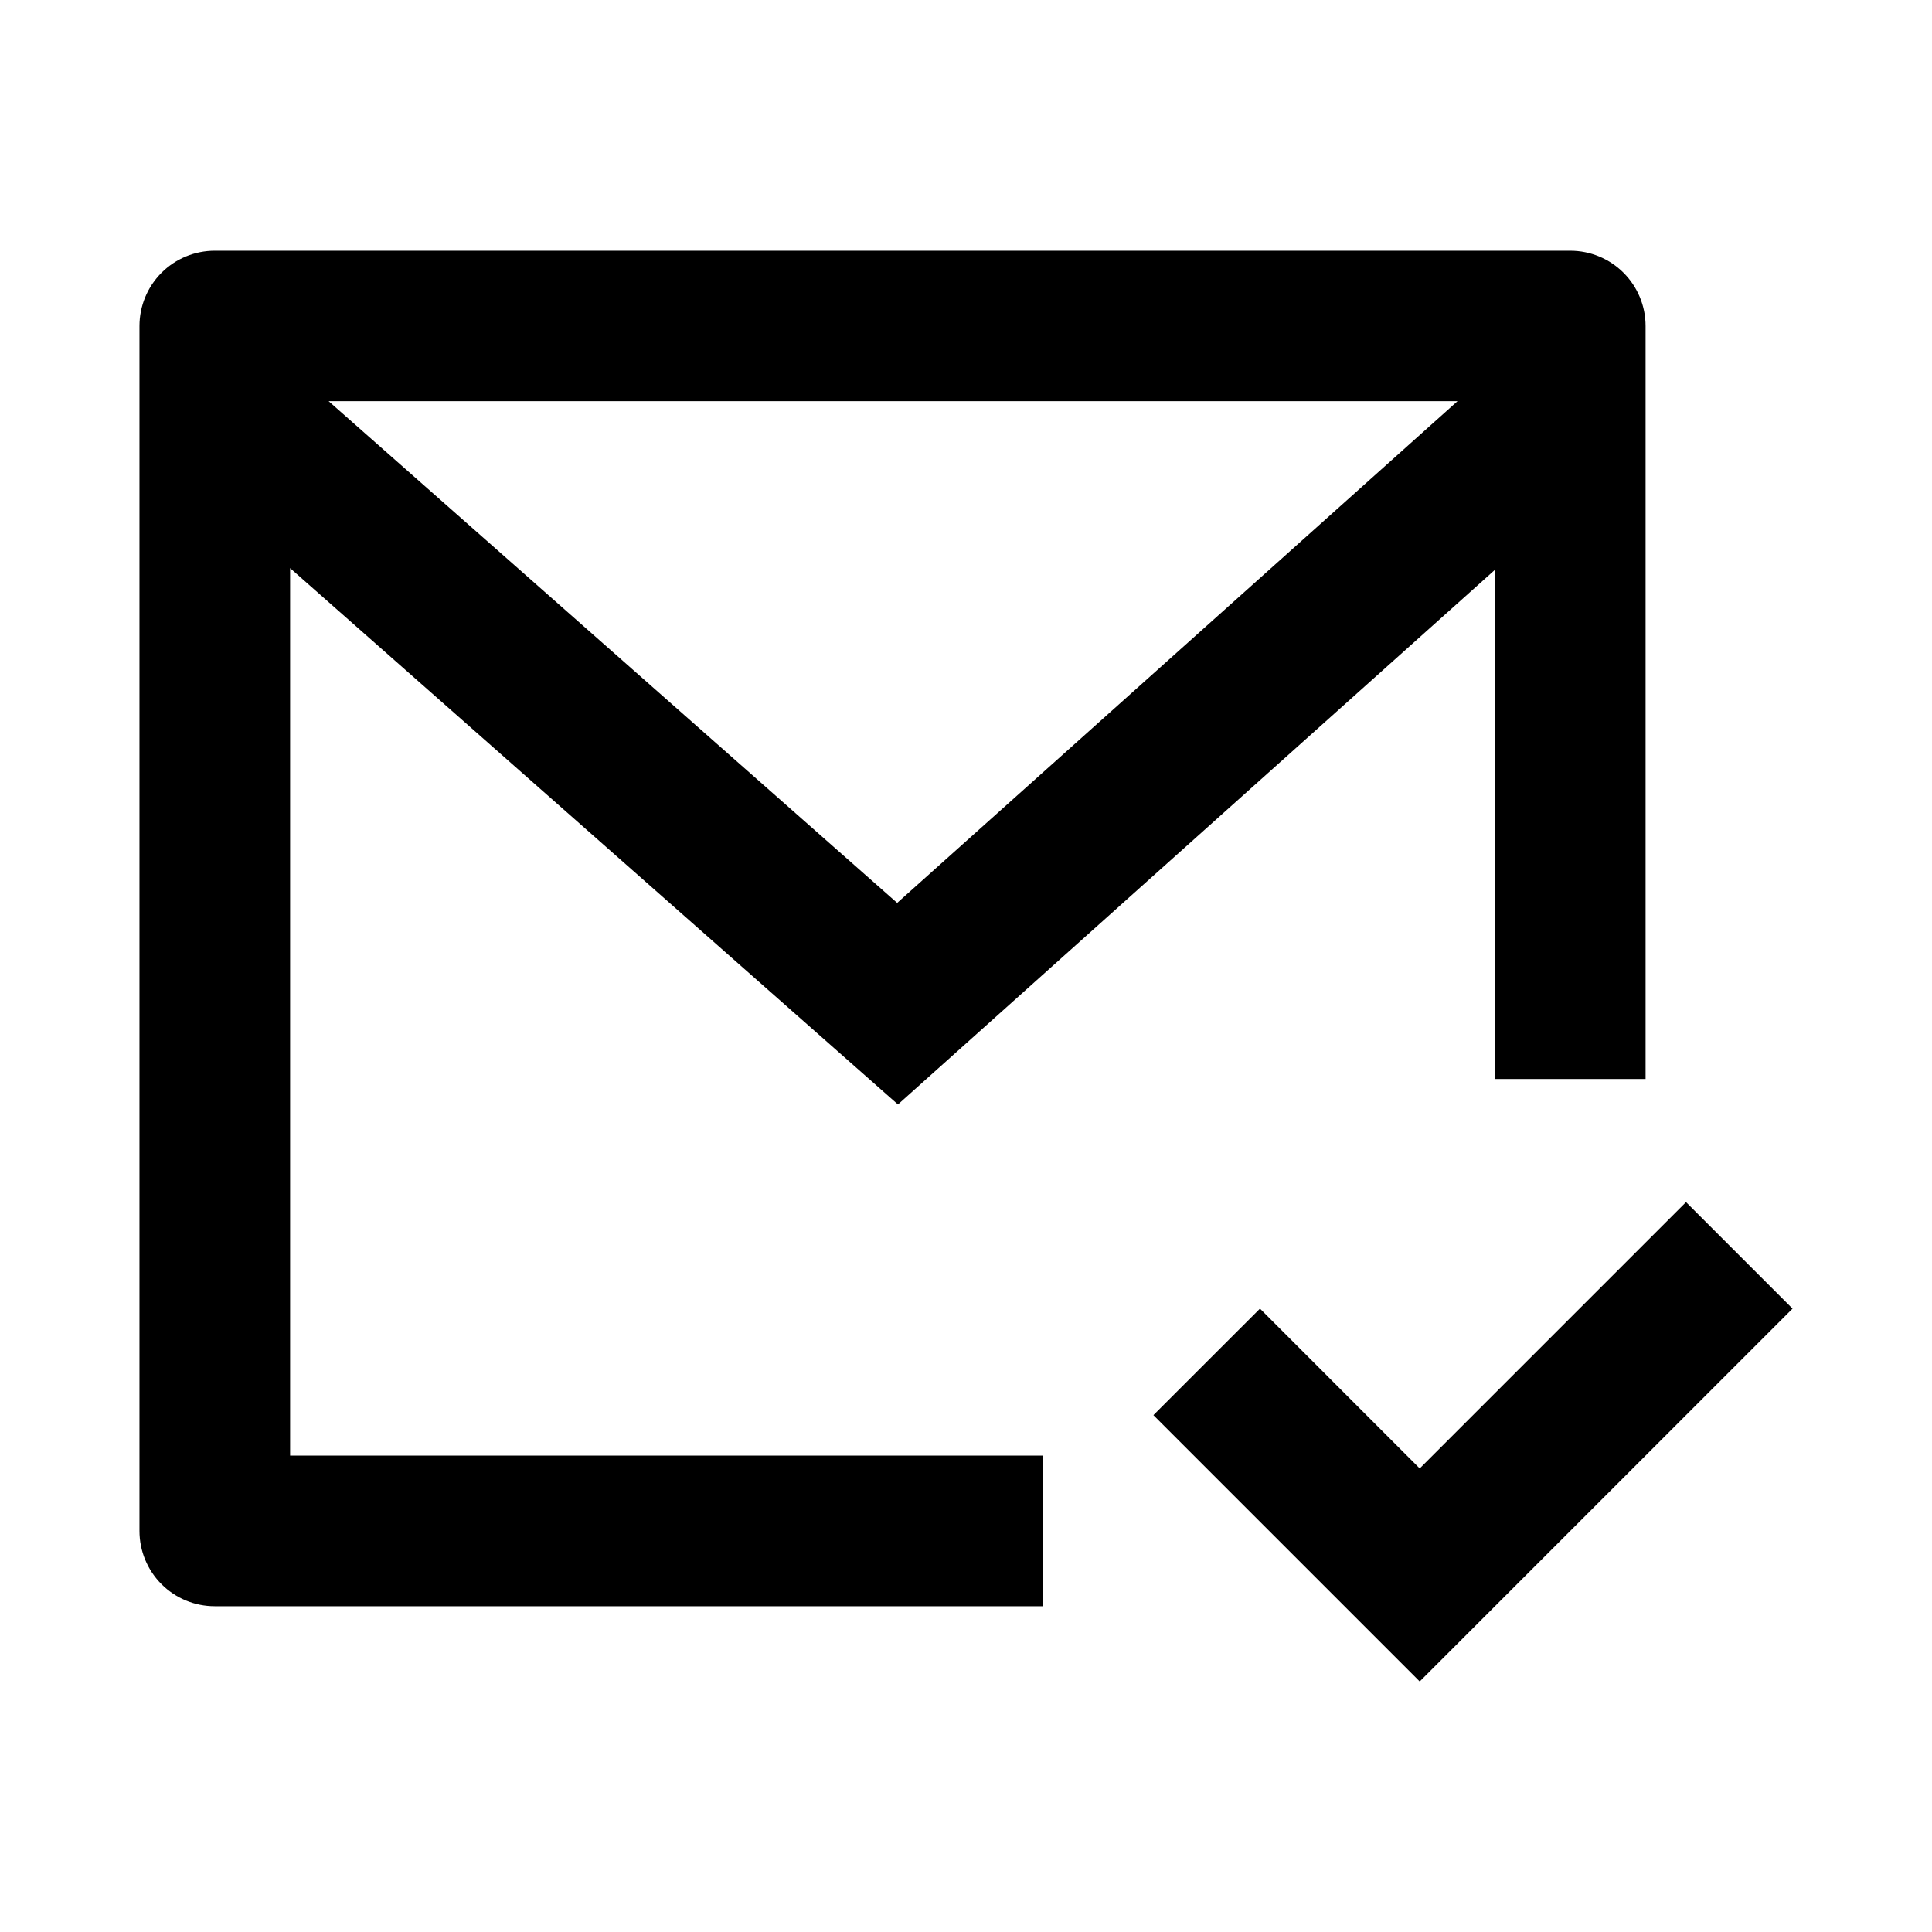 <!-- Generated by weiling.cn -->
<svg version="1.1" xmlns="http://www.w3.org/2000/svg" width="32" height="32" viewBox="0 0 32 32">
<path fill="currentColor" d="M27.257 17.871h-2.495v-8.434l-9.889 8.856-10.068-8.883v14.699h12.473v2.495h-13.721c-0.331 0-0.648-0.131-0.882-0.365s-0.365-0.551-0.365-0.882v-19.957c0-0.331 0.131-0.648 0.365-0.882s0.551-0.365 0.882-0.365h22.452c0.331 0 0.648 0.131 0.882 0.365s0.365 0.551 0.365 0.882v12.473zM5.443 6.645l9.417 8.31 9.281-8.31h-18.699zM23.515 27.85l-4.411-4.411 1.765-1.764 2.646 2.647 4.411-4.411 1.764 1.764-6.174 6.174z"></path>
</svg>
